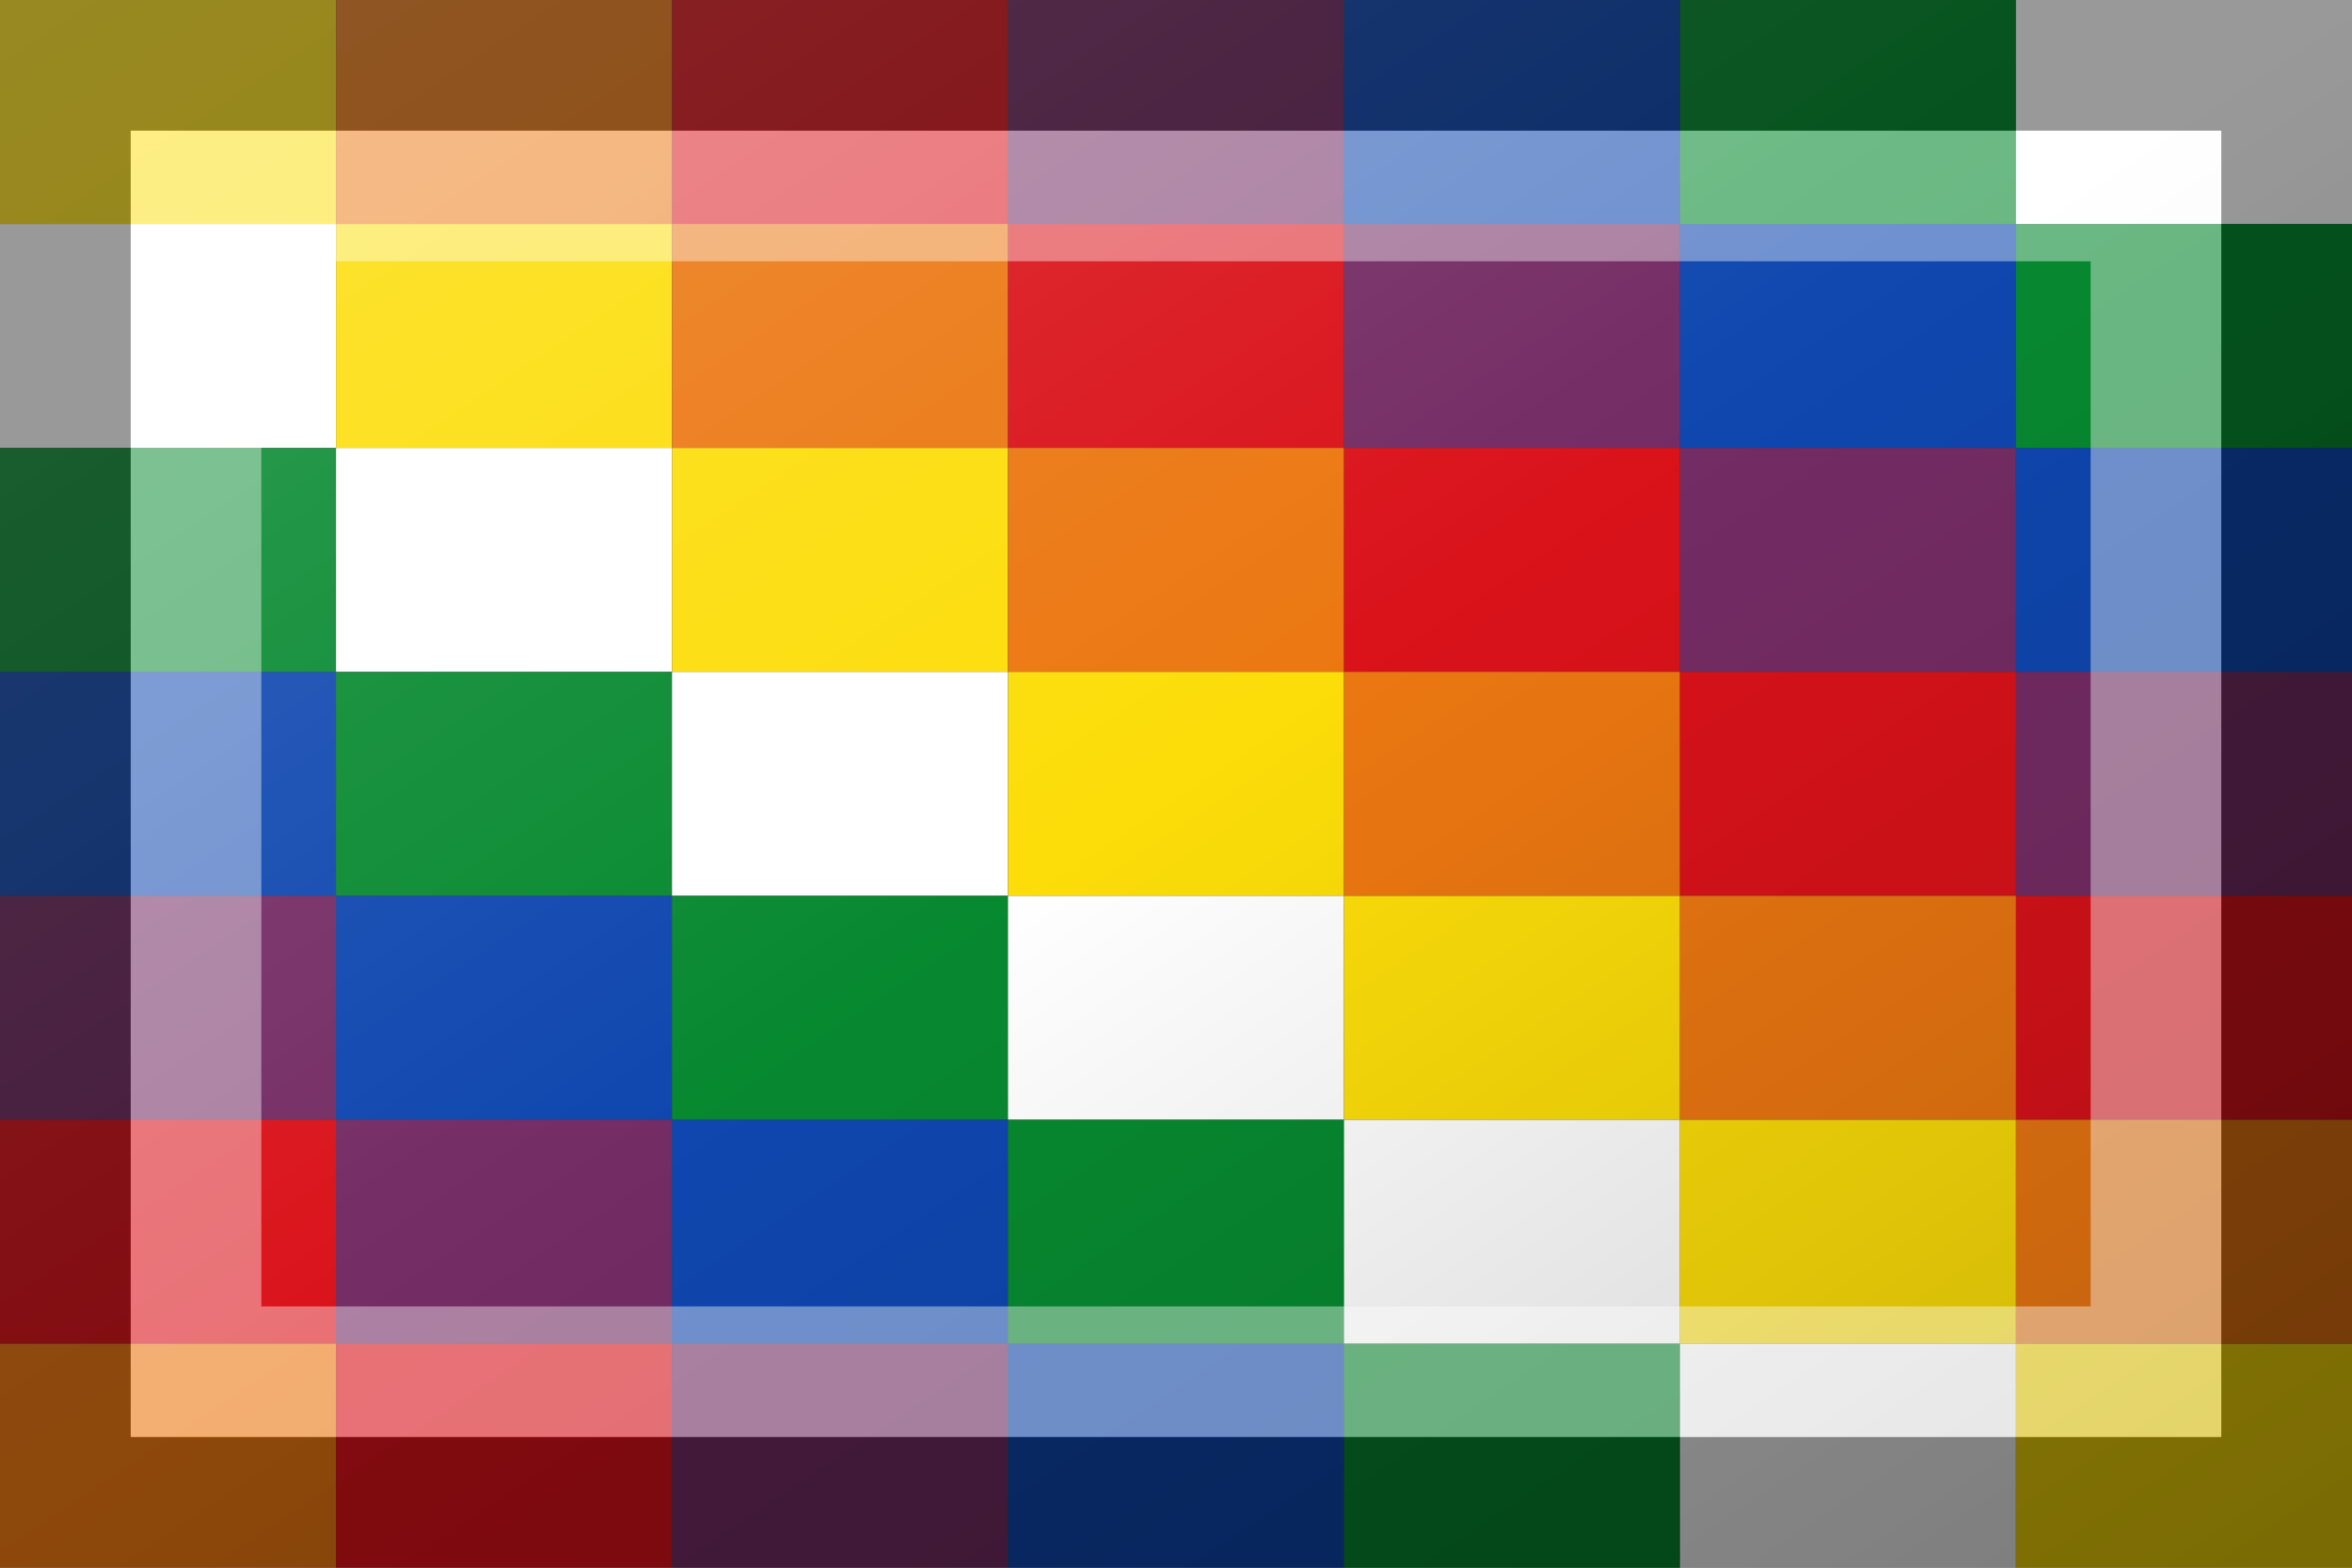 <?xml version="1.0"?>
<svg xmlns="http://www.w3.org/2000/svg" xmlns:xlink="http://www.w3.org/1999/xlink" version="1.1" width="540" height="360" viewBox="0 0 540 360">
<rect x="0" y="0" width="540" height="360" fill="#333333" stroke="none"/>
<!-- Generated by Kreative Vexillo v1.0 -->
<style>
.b{fill:rgb(15,71,175);}
.g{fill:rgb(7,137,48);}
.o{fill:rgb(235,119,17);}
.r{fill:rgb(218,18,26);}
.v{fill:rgb(116,44,100);}
.w{fill:rgb(255,255,255);}
.y{fill:rgb(252,221,9);}
</style>
<defs>
<linearGradient id="glaze" x1="0%" y1="0%" x2="100%" y2="100%">
<stop offset="0%" stop-color="rgb(255,255,255)" stop-opacity="0.2"/>
<stop offset="49.999%" stop-color="rgb(255,255,255)" stop-opacity="0.0"/>
<stop offset="50.001%" stop-color="rgb(0,0,0)" stop-opacity="0.0"/>
<stop offset="100%" stop-color="rgb(0,0,0)" stop-opacity="0.2"/>
</linearGradient>
</defs>
<g>
<g>
<rect x="0" y="0" width="77.143" height="51.429" class="y"/>
<rect x="77.143" y="0" width="77.143" height="51.429" class="o"/>
<rect x="154.286" y="0" width="77.143" height="51.429" class="r"/>
<rect x="231.429" y="0" width="77.143" height="51.429" class="v"/>
<rect x="308.571" y="0" width="77.143" height="51.429" class="b"/>
<rect x="385.714" y="0" width="77.143" height="51.429" class="g"/>
<rect x="462.857" y="0" width="77.143" height="51.429" class="w"/>
</g>
<g>
<rect x="0" y="51.429" width="77.143" height="51.429" class="w"/>
<rect x="77.143" y="51.429" width="77.143" height="51.429" class="y"/>
<rect x="154.286" y="51.429" width="77.143" height="51.429" class="o"/>
<rect x="231.429" y="51.429" width="77.143" height="51.429" class="r"/>
<rect x="308.571" y="51.429" width="77.143" height="51.429" class="v"/>
<rect x="385.714" y="51.429" width="77.143" height="51.429" class="b"/>
<rect x="462.857" y="51.429" width="77.143" height="51.429" class="g"/>
</g>
<g>
<rect x="0" y="102.857" width="77.143" height="51.429" class="g"/>
<rect x="77.143" y="102.857" width="77.143" height="51.429" class="w"/>
<rect x="154.286" y="102.857" width="77.143" height="51.429" class="y"/>
<rect x="231.429" y="102.857" width="77.143" height="51.429" class="o"/>
<rect x="308.571" y="102.857" width="77.143" height="51.429" class="r"/>
<rect x="385.714" y="102.857" width="77.143" height="51.429" class="v"/>
<rect x="462.857" y="102.857" width="77.143" height="51.429" class="b"/>
</g>
<g>
<rect x="0" y="154.286" width="77.143" height="51.429" class="b"/>
<rect x="77.143" y="154.286" width="77.143" height="51.429" class="g"/>
<rect x="154.286" y="154.286" width="77.143" height="51.429" class="w"/>
<rect x="231.429" y="154.286" width="77.143" height="51.429" class="y"/>
<rect x="308.571" y="154.286" width="77.143" height="51.429" class="o"/>
<rect x="385.714" y="154.286" width="77.143" height="51.429" class="r"/>
<rect x="462.857" y="154.286" width="77.143" height="51.429" class="v"/>
</g>
<g>
<rect x="0" y="205.714" width="77.143" height="51.429" class="v"/>
<rect x="77.143" y="205.714" width="77.143" height="51.429" class="b"/>
<rect x="154.286" y="205.714" width="77.143" height="51.429" class="g"/>
<rect x="231.429" y="205.714" width="77.143" height="51.429" class="w"/>
<rect x="308.571" y="205.714" width="77.143" height="51.429" class="y"/>
<rect x="385.714" y="205.714" width="77.143" height="51.429" class="o"/>
<rect x="462.857" y="205.714" width="77.143" height="51.429" class="r"/>
</g>
<g>
<rect x="0" y="257.143" width="77.143" height="51.429" class="r"/>
<rect x="77.143" y="257.143" width="77.143" height="51.429" class="v"/>
<rect x="154.286" y="257.143" width="77.143" height="51.429" class="b"/>
<rect x="231.429" y="257.143" width="77.143" height="51.429" class="g"/>
<rect x="308.571" y="257.143" width="77.143" height="51.429" class="w"/>
<rect x="385.714" y="257.143" width="77.143" height="51.429" class="y"/>
<rect x="462.857" y="257.143" width="77.143" height="51.429" class="o"/>
</g>
<g>
<rect x="0" y="308.571" width="77.143" height="51.429" class="o"/>
<rect x="77.143" y="308.571" width="77.143" height="51.429" class="r"/>
<rect x="154.286" y="308.571" width="77.143" height="51.429" class="v"/>
<rect x="231.429" y="308.571" width="77.143" height="51.429" class="b"/>
<rect x="308.571" y="308.571" width="77.143" height="51.429" class="g"/>
<rect x="385.714" y="308.571" width="77.143" height="51.429" class="w"/>
<rect x="462.857" y="308.571" width="77.143" height="51.429" class="y"/>
</g>
</g>
<g>
<rect x="0" y="0" width="540" height="360" fill="url(#glaze)"/>
<path d="M 30 30 L 510 30 L 510 330 L 30 330 Z M 60 60 L 60 300 L 480 300 L 480 60 Z" fill="rgb(255,255,255)" opacity="0.4"/>
<path d="M 0 0 L 540 0 L 540 360 L 0 360 Z M 30 30 L 30 330 L 510 330 L 510 30 Z" fill="rgb(0,0,0)" opacity="0.4"/>
</g>
</svg>
